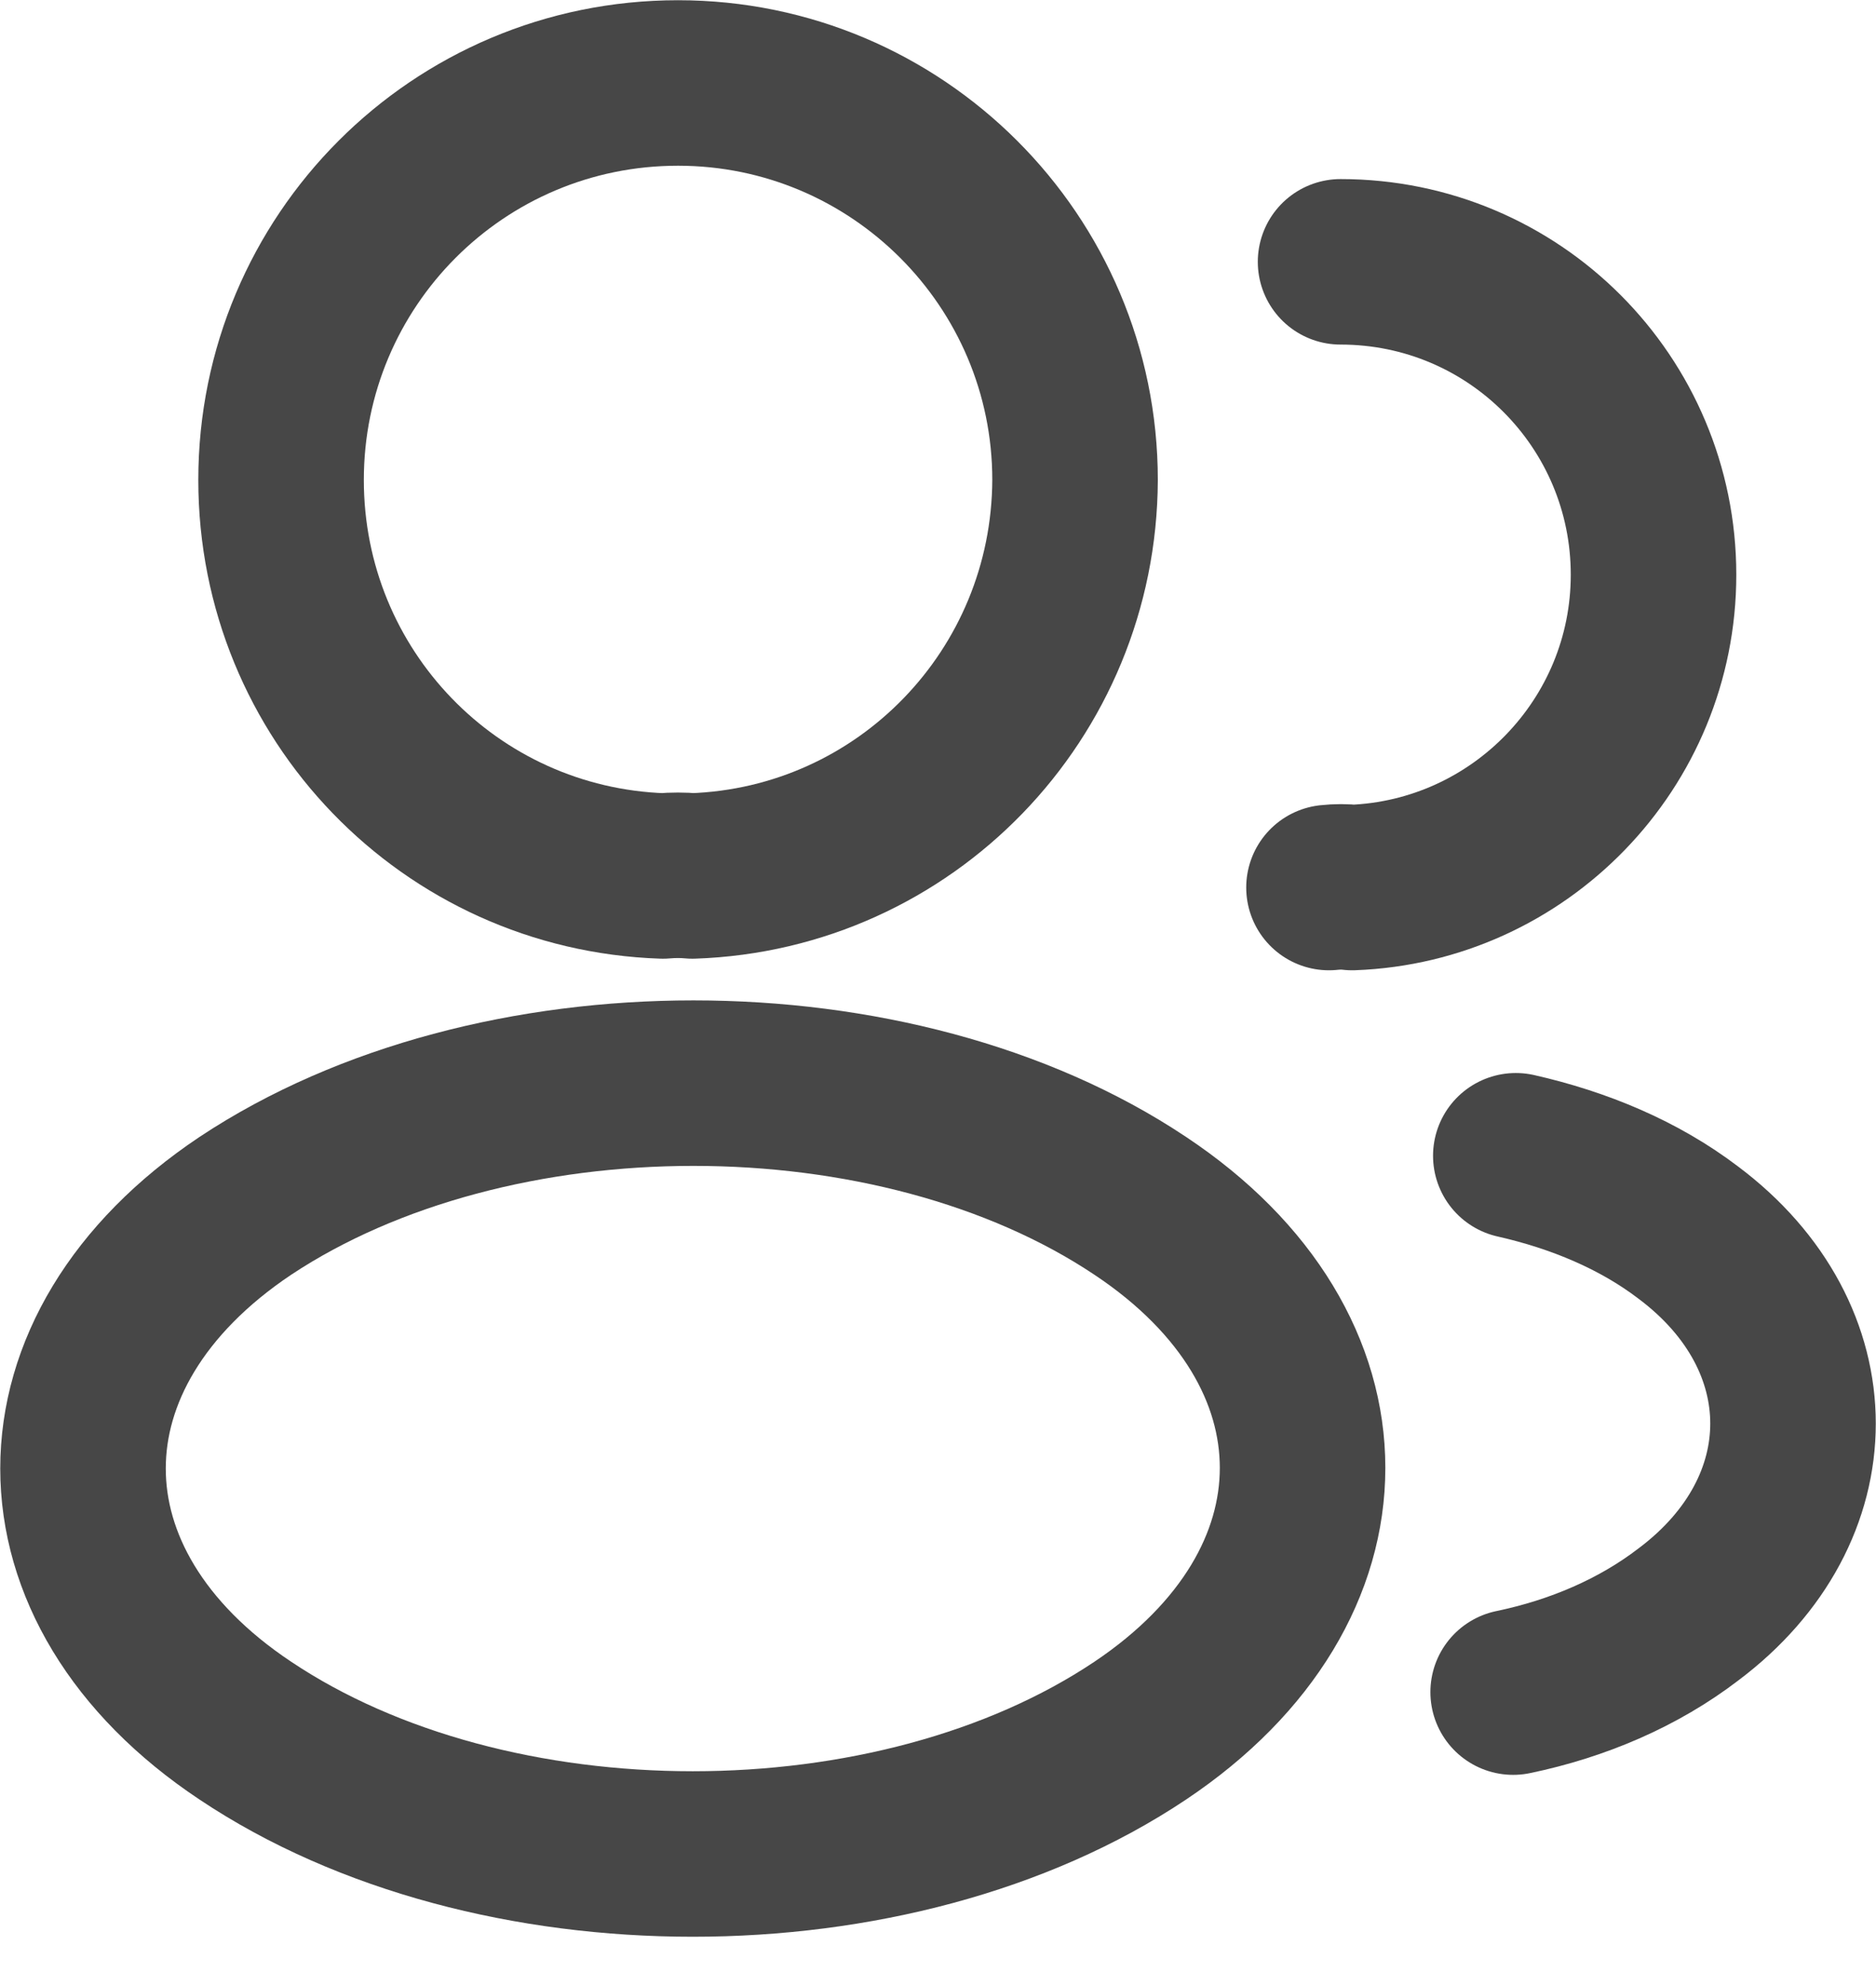 <svg width="17" height="18" viewBox="0 0 17 18" fill="none" xmlns="http://www.w3.org/2000/svg">
<path d="M6.274 7.939C6.193 7.931 6.096 7.931 6.007 7.939C4.078 7.874 2.547 6.294 2.547 4.35C2.547 2.365 4.151 0.752 6.144 0.752C8.13 0.752 9.742 2.365 9.742 4.35C9.734 6.294 8.202 7.874 6.274 7.939Z" stroke="#474747" stroke-width="1.5" stroke-linecap="round" stroke-linejoin="round"/>
<path d="M12.148 2.373C13.72 2.373 14.984 3.645 14.984 5.209C14.984 6.74 13.768 7.988 12.253 8.044C12.189 8.036 12.116 8.036 12.043 8.044" stroke="#474747" stroke-width="1.5" stroke-linecap="round" stroke-linejoin="round"/>
<path d="M2.223 10.929C0.262 12.241 0.262 14.38 2.223 15.685C4.451 17.176 8.105 17.176 10.333 15.685C12.294 14.372 12.294 12.233 10.333 10.929C8.113 9.446 4.459 9.446 2.223 10.929Z" stroke="#474747" stroke-width="1.5" stroke-linecap="round" stroke-linejoin="round"/>
<path d="M13.712 15.336C14.295 15.215 14.846 14.98 15.3 14.632C16.564 13.684 16.564 12.12 15.3 11.172C14.854 10.832 14.311 10.605 13.736 10.475" stroke="#474747" stroke-width="1.5" stroke-linecap="round" stroke-linejoin="round"/>
</svg>
